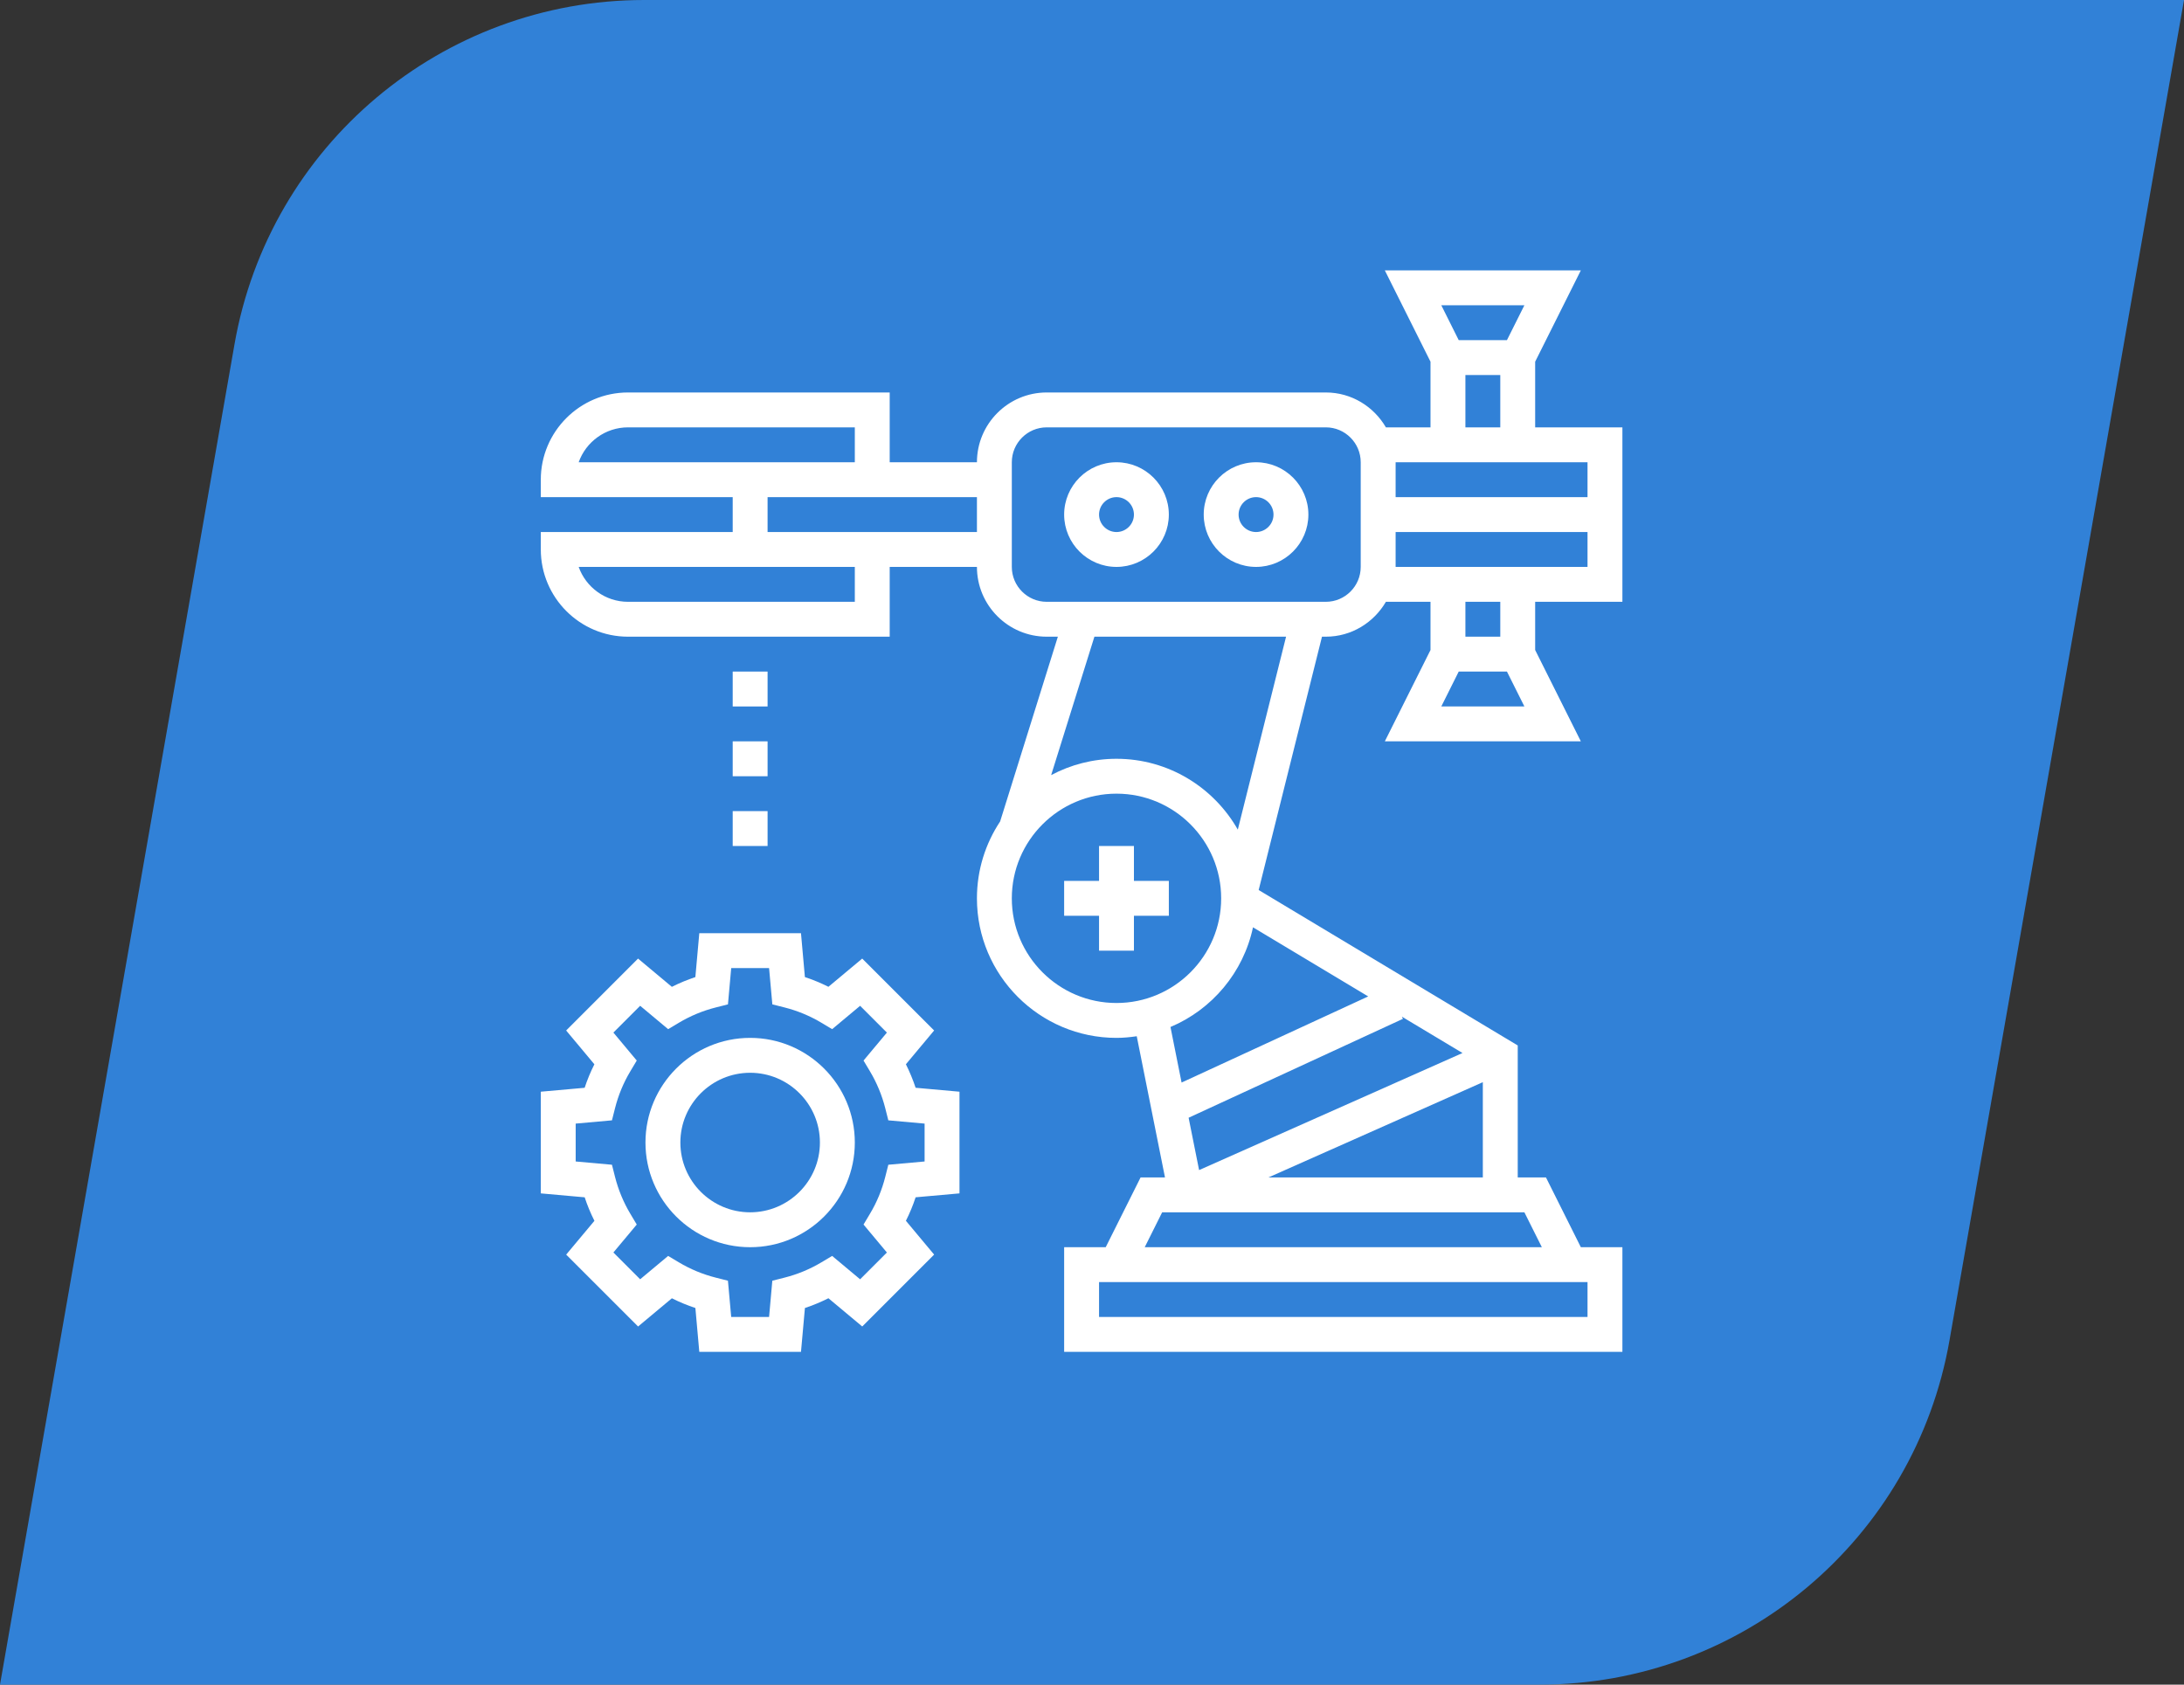 <svg width="105" height="81" viewBox="0 0 105 81" fill="none" xmlns="http://www.w3.org/2000/svg">
<rect x="0" y="0" width="105" height="81" fill="#333333" stroke="none"/>
<path d="M11.274 16.554C12.948 6.983 21.259 0 30.975 0H105L93.726 64.446C92.052 74.017 83.742 81 74.025 81H0L11.274 16.554Z" fill="#3181D7"/>
<path d="M54.516 40.677H52.839V42.355H51.161V44.032H52.839V45.71H54.516V44.032H56.194V42.355H54.516V40.677Z" fill="white"/>
<path d="M78 28.936V20.548H73.806V17.391L76.002 13H66.578L68.774 17.391V20.548H66.63C66.048 19.55 64.978 18.871 63.742 18.871H50.323C48.472 18.871 46.968 20.376 46.968 22.226H42.774V18.871H30.194C27.881 18.871 26 20.752 26 23.064V23.903H35.226V25.581H26V26.419C26 28.732 27.881 30.613 30.194 30.613H42.774V27.258H46.968C46.968 29.108 48.472 30.613 50.323 30.613H50.859L48.083 39.498C47.38 40.558 46.968 41.828 46.968 43.194C46.968 46.893 49.978 49.903 53.677 49.903C54.009 49.903 54.332 49.871 54.651 49.824L56.009 56.613H54.836L53.159 59.968H51.161V65H78V59.968H76.002L74.325 56.613H72.968V50.267L60.513 42.794L63.557 30.613H63.742C64.978 30.613 66.048 29.933 66.63 28.936H68.774V31.254L66.578 35.645H76.002L73.806 31.254V28.936H78ZM27.821 22.226C28.167 21.25 29.1 20.548 30.194 20.548H41.097V22.226H27.821ZM41.097 28.936H30.194C29.1 28.936 28.167 28.234 27.821 27.258H41.097V28.936ZM36.903 25.581V23.903H46.968V25.581H36.903ZM48.645 43.194C48.645 40.418 50.902 38.161 53.677 38.161C56.453 38.161 58.71 40.418 58.71 43.194C58.71 45.969 56.453 48.226 53.677 48.226C50.902 48.226 48.645 45.969 48.645 43.194ZM60.24 44.587L65.779 47.91L56.807 52.051L56.273 49.38C58.273 48.538 59.78 46.754 60.24 44.587ZM67.399 48.883L70.313 50.631L57.649 56.26L57.145 53.743L67.448 48.988L67.399 48.883ZM76.323 63.323H52.839V61.645H76.323V63.323ZM74.127 59.968H55.035L55.873 58.29H73.288L74.127 59.968ZM60.984 56.613L71.29 52.033V56.613H60.984ZM59.51 39.89C58.355 37.859 56.176 36.484 53.677 36.484C52.543 36.484 51.474 36.769 50.536 37.269L52.616 30.613H61.83L59.51 39.89ZM65.419 27.258C65.419 28.183 64.667 28.936 63.742 28.936H50.323C49.398 28.936 48.645 28.183 48.645 27.258V22.226C48.645 21.301 49.398 20.548 50.323 20.548H63.742C64.667 20.548 65.419 21.301 65.419 22.226V27.258ZM73.288 14.677L72.449 16.355H70.131L69.293 14.677H73.288ZM70.452 18.032H72.129V20.548H70.452V18.032ZM76.323 22.226V23.903H67.097V22.226H76.323ZM67.097 25.581H76.323V27.258H67.097V25.581ZM69.293 33.968L70.131 32.29H72.449L73.288 33.968H69.293ZM72.129 30.613H70.452V28.936H72.129V30.613Z" fill="white"/>
<path d="M53.677 22.226C52.29 22.226 51.161 23.355 51.161 24.742C51.161 26.129 52.29 27.258 53.677 27.258C55.065 27.258 56.194 26.129 56.194 24.742C56.194 23.355 55.065 22.226 53.677 22.226ZM53.677 25.581C53.215 25.581 52.839 25.204 52.839 24.742C52.839 24.28 53.215 23.903 53.677 23.903C54.14 23.903 54.516 24.28 54.516 24.742C54.516 25.204 54.14 25.581 53.677 25.581Z" fill="white"/>
<path d="M60.387 22.226C59 22.226 57.871 23.355 57.871 24.742C57.871 26.129 59 27.258 60.387 27.258C61.774 27.258 62.903 26.129 62.903 24.742C62.903 23.355 61.774 22.226 60.387 22.226ZM60.387 25.581C59.924 25.581 59.548 25.204 59.548 24.742C59.548 24.28 59.924 23.903 60.387 23.903C60.85 23.903 61.226 24.28 61.226 24.742C61.226 25.204 60.85 25.581 60.387 25.581Z" fill="white"/>
<path d="M43.553 51.172L44.91 49.547L41.453 46.09L39.828 47.447C39.463 47.264 39.086 47.108 38.697 46.98L38.509 44.871H33.62L33.431 46.98C33.043 47.109 32.665 47.265 32.301 47.449L30.675 46.09L27.219 49.548L28.576 51.173C28.392 51.537 28.236 51.914 28.108 52.303L26 52.491V57.38L28.11 57.569C28.237 57.957 28.394 58.335 28.578 58.699L27.22 60.324L30.677 63.781L32.302 62.424C32.667 62.607 33.044 62.763 33.432 62.891L33.62 65H38.509L38.698 62.891C39.086 62.762 39.464 62.606 39.828 62.422L41.454 63.78L44.91 60.323L43.553 58.698C43.737 58.334 43.893 57.957 44.021 57.568L46.129 57.38V52.491L44.02 52.302C43.892 51.914 43.735 51.536 43.553 51.172ZM44.452 55.846L42.708 56.003L42.562 56.58C42.404 57.21 42.155 57.812 41.821 58.367L41.516 58.878L42.639 60.223L41.352 61.511L40.007 60.387L39.496 60.692C38.941 61.024 38.34 61.274 37.708 61.433L37.131 61.579L36.975 63.323H35.154L34.997 61.579L34.42 61.433C33.788 61.274 33.187 61.024 32.632 60.692L32.122 60.387L30.777 61.51L29.49 60.222L30.613 58.878L30.308 58.367C29.976 57.812 29.726 57.21 29.567 56.58L29.421 56.003L27.677 55.846V54.025L29.421 53.868L29.567 53.291C29.726 52.661 29.974 52.059 30.308 51.504L30.613 50.993L29.49 49.648L30.777 48.36L32.122 49.484L32.633 49.179C33.188 48.847 33.789 48.597 34.421 48.438L34.998 48.292L35.154 46.548H36.975L37.132 48.292L37.709 48.438C38.341 48.597 38.942 48.847 39.497 49.179L40.007 49.484L41.352 48.361L42.639 49.649L41.516 50.993L41.821 51.504C42.153 52.059 42.403 52.661 42.562 53.291L42.708 53.868L44.452 54.025V55.846Z" fill="white"/>
<path d="M36.065 49.903C33.289 49.903 31.032 52.16 31.032 54.935C31.032 57.711 33.289 59.968 36.065 59.968C38.84 59.968 41.097 57.711 41.097 54.935C41.097 52.16 38.84 49.903 36.065 49.903ZM36.065 58.29C34.214 58.29 32.71 56.786 32.71 54.935C32.71 53.085 34.214 51.581 36.065 51.581C37.915 51.581 39.419 53.085 39.419 54.935C39.419 56.786 37.915 58.29 36.065 58.29Z" fill="white"/>
<path d="M35.226 32.29H36.903V33.968H35.226V32.29Z" fill="white"/>
<path d="M35.226 35.645H36.903V37.323H35.226V35.645Z" fill="white"/>
<path d="M35.226 39H36.903V40.677H35.226V39Z" fill="white"/>
</svg>
